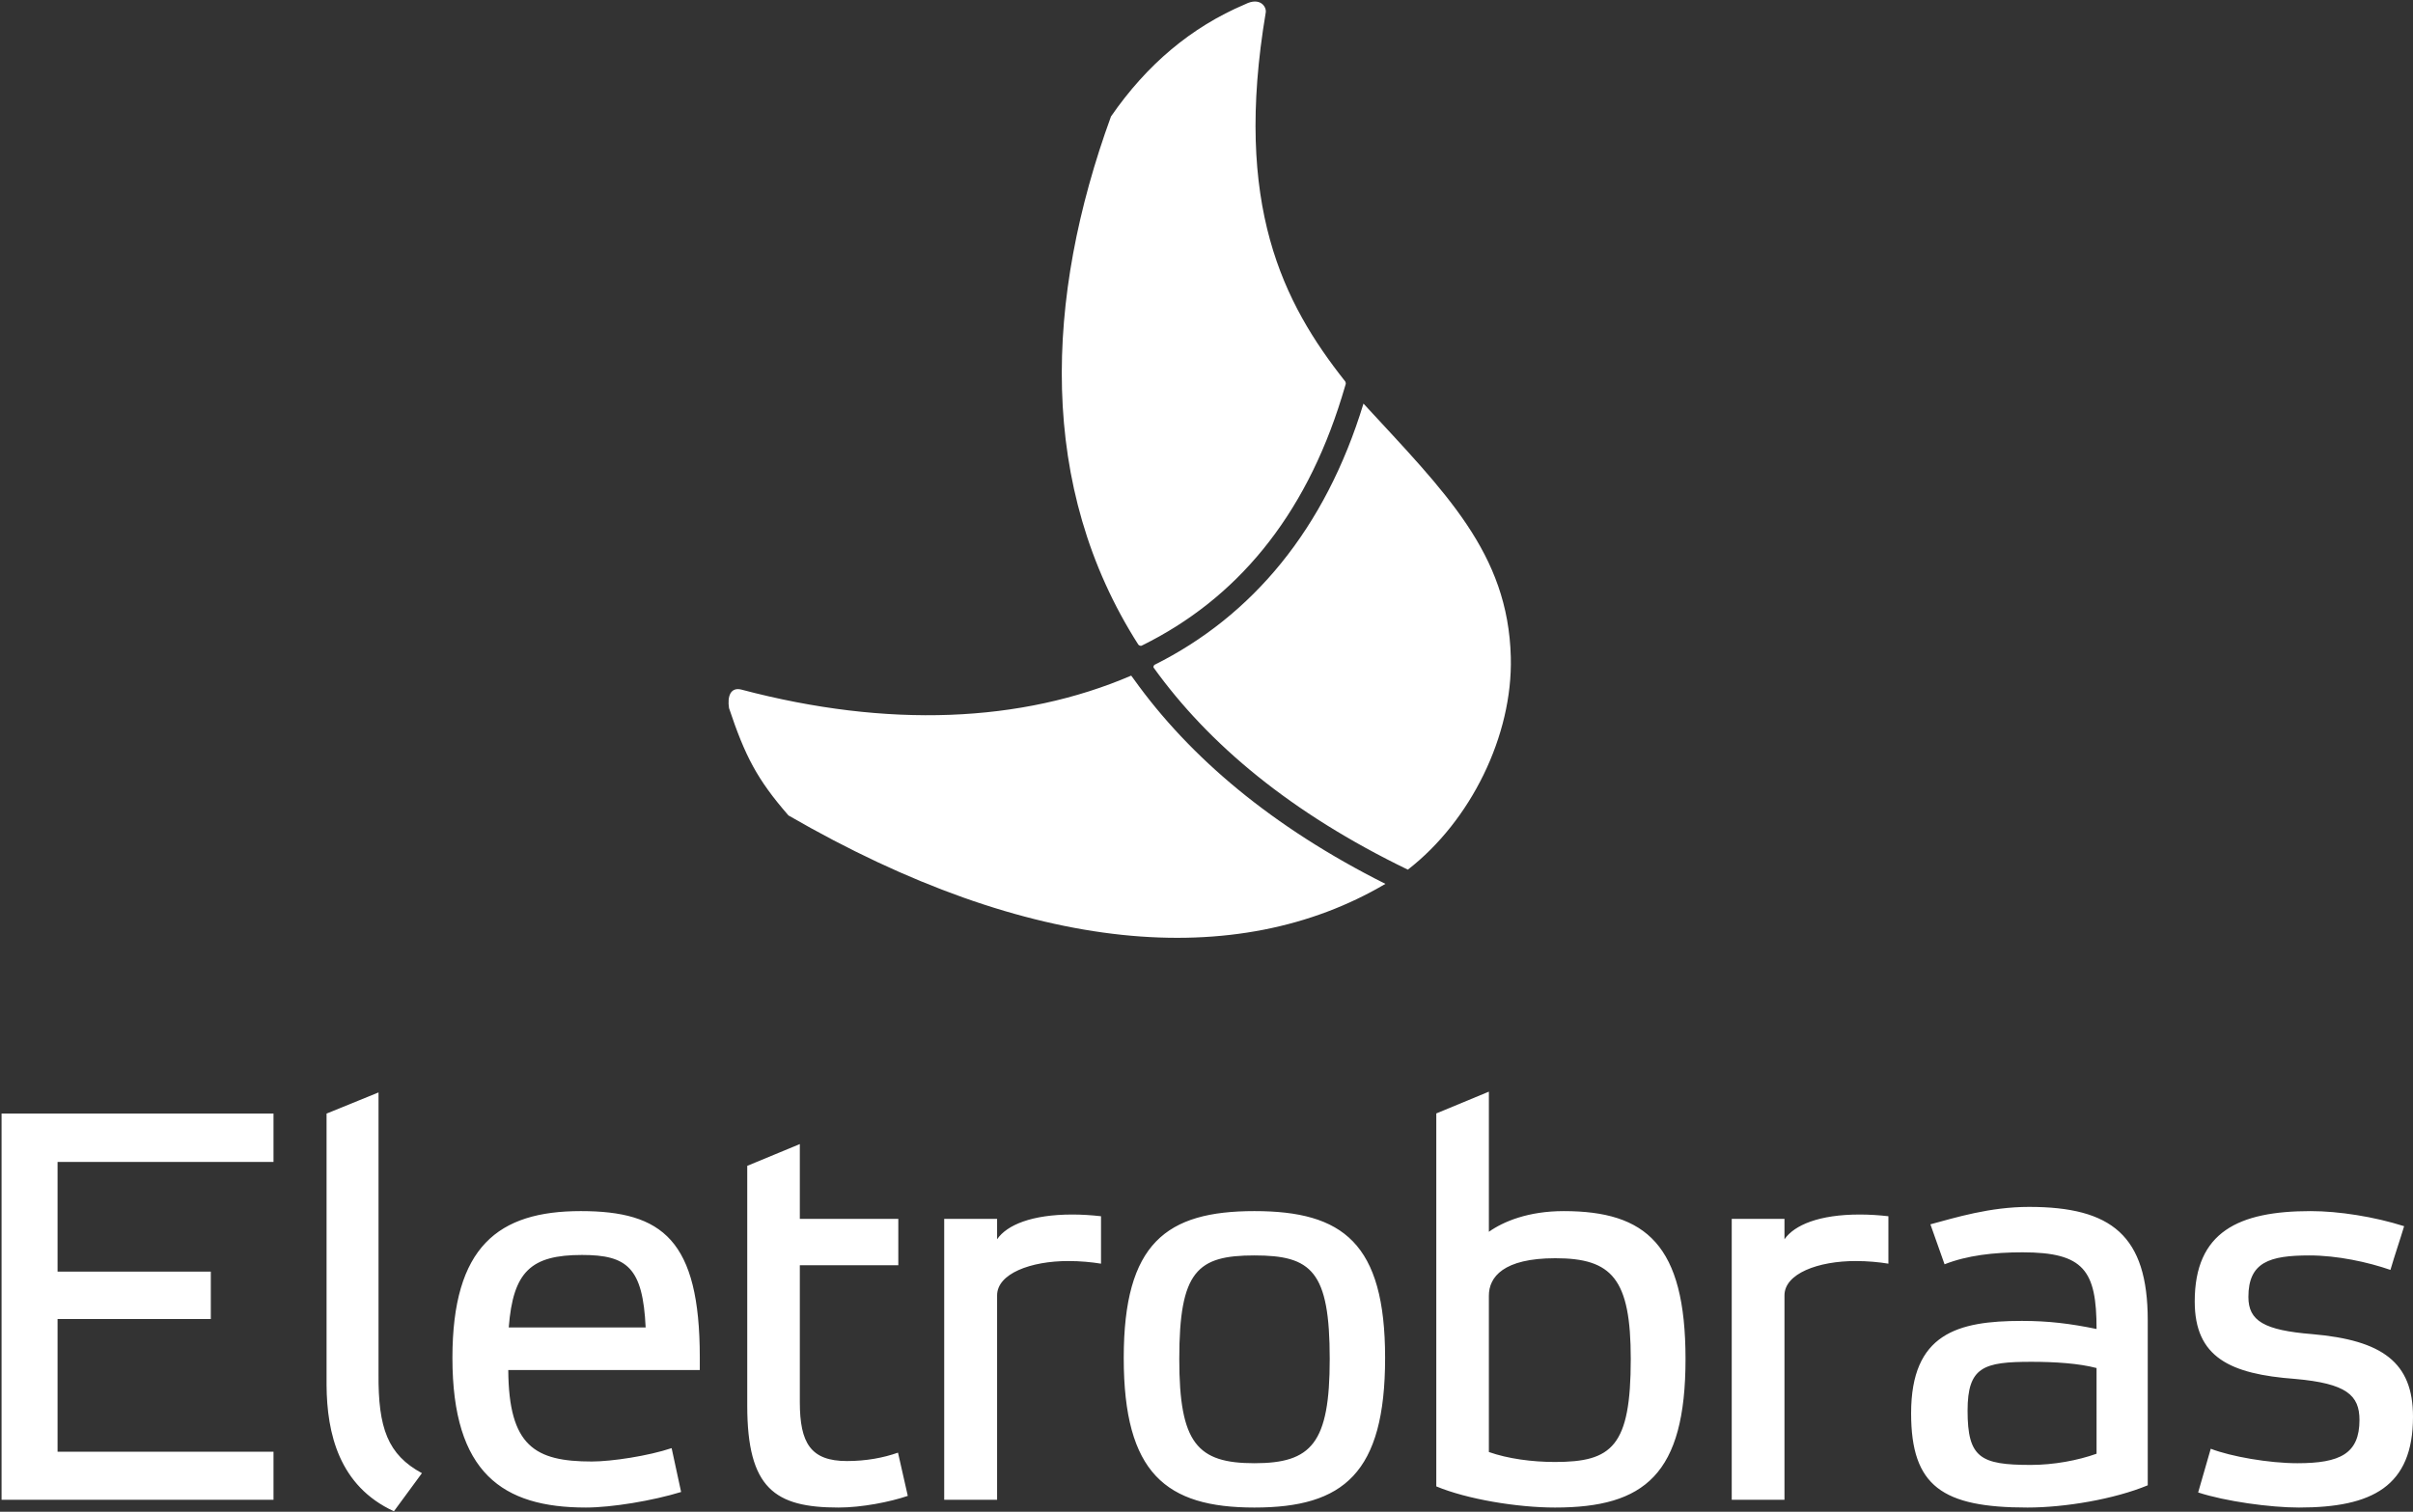<svg version="1.2" xmlns="http://www.w3.org/2000/svg" viewBox="0 0 1551 972" width="1551" height="972">
	<rect x="0" y="0" width="1551" height="972" fill="#333333" stroke="none"/>
	<title>Eletrobras-svg</title>
	<defs>
		<linearGradient id="g1" x1="719.8" y1="434.6" x2="719.8" y2="169.3" gradientUnits="userSpaceOnUse">
			<stop offset="0" stop-color="#ffffff"/>
			<stop offset="1" stop-color="#ffffff"/>
		</linearGradient>
	</defs>
	<style>
		.s0 { fill: #ffffff } 
		.s1 { fill: url(#g1) } 
	</style>
	<path id="path4108" fill-rule="evenodd" class="s0" d="m1 716h174.8v31.1h-138.8v70.5h98.5v30.5h-98.5v85.3h138.8v30.9h-174.8zm270.2 231.2l-18 24.5c-35.2-16.2-43.1-50-43.3-81.1v-174.6l33.4-13.6v180.8c-0.3 35.2 6 52.1 27.9 64zm178.6-74.4v8.1h-123.1c0.3 48.9 17.1 58.8 53.7 58.8 12.8 0 36.4-3.6 51.3-8.6l6.1 28.2c-18.2 5.6-44.6 10-61.2 10-53.4 0-85.8-22.1-85.8-96.2 0-71.6 29.5-94.4 82.5-94.4 52.4 0 76.5 18.5 76.5 94.1zm-34.8-19.3c-1.8-38.4-11.8-46.6-40.9-46.6-32.9 0-44.3 10.7-47.1 46.6zm162.2 80.5l6.3 27.8c-11.4 3.9-29.6 7.5-44.5 7.5-40.9 0-58.7-12.2-58.7-65.6v-154.1l33.8-14v48.1h63.3v29.8h-63.3v88c0 26.5 7.1 37.9 30.3 37.9 12.4 0 23.5-2.1 32.8-5.4zm112-153.1c6.1 0 12.4 0.4 18.5 1.1v30.5c-6.1-1-13.4-1.7-21-1.7-24.2 0-45.8 8.1-45.8 22.1v131.4h-34v-180.6h34v13.1c6.3-9.2 22.3-15.9 48.3-15.9zm506.1 0c6.1 0 12.5 0.4 18.5 1.1v30.5c-6-1-13.5-1.7-21-1.7-24.2 0-45.8 8.1-45.8 22.1v131.4h-33.9v-180.6h33.9v13.1c6.4-9.2 22.4-15.9 48.3-15.9zm-305 92.2c0 74.1-26.7 96.2-84 96.2-56.9 0-84-22.1-84-96.2 0-73.8 27.4-94.4 84-94.4 56.9 0 84 20.6 84 94.4zm-35.6 0.7c0-56.6-11.7-66.6-48.4-66.6-36.7 0-48.3 10-48.3 66.6 0 54.2 11.6 67 48.3 67 36.7 0 48.4-12.8 48.4-67zm228.7 0c0 74.2-26.3 95.5-83.9 95.5-24.3 0-56.7-5.4-76.3-13.6v-239.8l33.8-14v90.1c9.3-6.6 25.3-13.3 48.1-13.3 53 0 78.3 21.8 78.3 95.1zm-35.2 0c0-51.7-12.1-64.8-48.5-64.8-33.4 0-42.7 12.1-42.7 24.1v100.5c12.2 4.3 27.7 6.4 42.5 6.4 36.6 0 48.7-9.9 48.7-66.2zm332.3-24.9v106.1c-21.4 8.9-53.2 14.3-77.3 14.3-54.6 0-74.8-13.6-74.8-60.6 0-51.3 29.9-59.4 71.2-59.4 17 0 31 1.7 48 5.2 0-37.6-8.1-49.3-47.6-49.3-18.6 0-35.6 2-50.1 7.7l-9.1-25.7c16.1-4.3 38.1-11.2 63.4-11.2 53 0 76.3 18.4 76.3 72.9zm-32.9 30.7c-11.4-3-26.7-4-41.9-4-30.7 0-41 3.2-41 31.4 0 30.3 8.2 34.9 40.6 34.9 14.8 0 30.3-2.9 42.3-7.2zm203.4 31.3c0 44.9-26.3 58.4-73.3 58.4-18.5 0-47.4-4-64.8-9.7l8.1-28.1c12.9 5 37.4 9.3 55.7 9.3 27.4 0 39.9-6.1 39.9-27.8 0-15.9-8.3-23.5-41.4-26.4-41.7-3.1-64.5-13.8-64.5-49.8 0-44.8 28.2-58.1 74.5-58.1 18.1 0 40.9 3.6 60.1 9.7-2.8 9.3-6 18.5-8.8 28.1-14.4-5-34.2-9.3-52-9.3-25.7 0-39.3 4.3-39.3 26.7 0 15.4 10.1 21.4 41 23.9 45.2 3.9 64.8 18.2 64.8 53.1z"/>
	<path id="path4112" class="s1" d="m731.7 414.5c-64.9-101.6-60.1-222.8-17.6-339.6 23-33.3 51.4-57.4 86.3-72.2 9.5-4.8 13.7 1.6 13.2 5.2-20.9 124.1 11.1 186.9 51.1 237.4 0.1 0.3 0.4 0.8 0.3 1.6l-2.5 8.3c-24 77.9-68.3 130.1-128.2 159.7-0.2 0-0.4 0.2-0.6 0.3-0.6 0.1-1.3 0-2-0.7zm158.8 153.8c-95.3 56.2-228.2 45.9-383.7-44-20.2-23.2-27.9-38.2-38.2-69-1.2-7.6 1-13.7 8-11.9 94.1 24.9 180 21.3 250.5-9l1.7 2.3c35.9 50.2 88.8 95 161.7 131.6zm80.6-145.8c1.3 50.5-25.8 105.3-66.1 136.6h-0.2c-74.8-36.2-127.9-80.5-163.4-130 0-0.5 0-0.9 0.6-1.6 62.9-31.4 109.8-87.3 134.4-168 52.7 57.2 93 96.1 94.7 163z"/>
</svg>